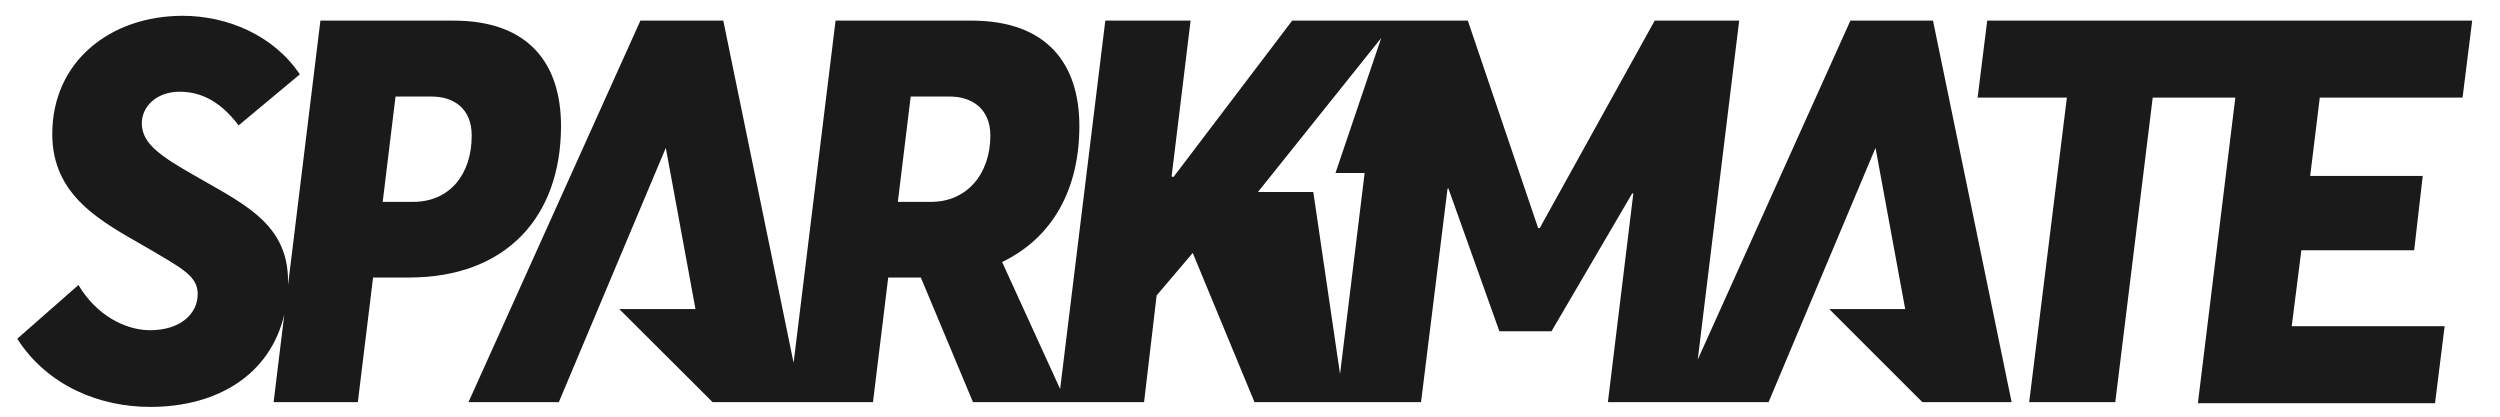 <svg version="1.1" viewBox="0.0 0.0 2880.0 480.0" fill="none" stroke="none" stroke-linecap="square" stroke-miterlimit="10" xmlns:xlink="http://www.w3.org/1999/xlink" xmlns="http://www.w3.org/2000/svg"><clipPath id="p.0"><path d="m0 0l2880.0 0l0 480.0l-2880.0 0l0 -480.0z" clip-rule="nonzero"/></clipPath><g clip-path="url(#p.0)"><path fill="currentColor" fill-opacity="0.0" d="m0 0l2880.0 0l0 480.0l-2880.0 0z" fill-rule="evenodd"/><path fill="#1a1a1a" d="m497.224 111.227c25.26 0 46.189 13.547 46.189 44.951c0 45.281 -25.858 76.375 -67.449 76.375l-35.096 0l14.785 -121.326zm-286.724 -93.015c-83.471 0 -150.301 52.663 -150.301 136.131c0 72.066 56.974 101.016 108.4 130.564c41.282 24.331 59.139 32.971 59.139 53.9c0 22.496 -19.713 41.59 -54.809 41.59c-28.641 0 -61.922 -17.259 -82.543 -52.065l-70.542 61.921c35.426 55.116 96.09 78.52 153.084 78.52c78.522 0 138.588 -37.878 154.59 -106.563l0 0l-12.31 101.016l97.018 0l17.548 -143.513l41.261 0c112.731 0 175.251 -70.519 175.251 -174.608c0 -70.54 -36.044 -121.347 -123.804 -121.347l-153.373 0l-37.281 304.573c0 -1.526 0 -2.763 0 -4.31c0 -70.519 -56.974 -91.469 -120.711 -129.347c-35.735 -20.929 -46.828 -33.878 -47.736 -51.425c-0.619 -20.95 17.548 -37.569 43.426 -37.569c19.692 0 44.024 6.763 68.047 38.806l70.542 -58.828c-30.188 -44.972 -83.471 -67.447 -134.897 -67.447z" fill-rule="evenodd"/><path fill="#1a1a1a" d="m1094.369 111.227c24.641 0 46.519 13.547 46.519 44.951c0 44.044 -26.806 76.375 -68.377 76.375l-38.189 0l14.785 -121.326zm496.782 -67.447l-52.664 155.514l33.57 0l-28.332 231.6l-30.807 -209.723l-63.737 0l141.97 -177.391zm-853.409 -20.022l-198.036 439.467l104.091 0l123.206 -292.882l34.188 185.722l-87.78 0l107.473 107.16l184.798 0l17.548 -143.513l37.57 0l60.067 143.513l197.109 0l14.475 -122.873l41.57 -48.972l71.14 171.844l191.871 0l30.497 -245.745l0.928 -0.619l58.829 164.751l60.046 0l93.018 -158.916l1.217 0.309l-29.26 240.219l185.108 0l123.185 -292.882l34.188 185.722l-87.471 0l107.184 107.16l102.874 0l-90.564 -439.467l-95.162 0l-175.849 390.516l47.736 -390.516l-97.327 0l-132.423 238.982l-1.856 0l-80.996 -238.982l-202.346 0l-136.733 180.154l-2.165 -0.619l21.878 -179.536l-98.255 0l-52.045 424.374l-66.83 -146.276c58.211 -28.022 88.997 -83.778 88.997 -156.751c0 -70.54 -36.333 -121.347 -124.422 -121.347l-156.446 0l-48.354 394.207l-80.996 -394.207z" fill-rule="evenodd"/><path fill="#1a1a1a" d="m2289.274 23.759l-11.073 88.685l102.854 0l-43.426 350.782l99.183 0l43.117 -350.782l95.162 0l-43.117 352.019l273.176 0l11.073 -88.685l-176.158 0l11.094 -87.469l129.969 0l9.856 -85.613l-129.66 0l11.073 -90.252l164.467 0l11.094 -88.685z" fill-rule="evenodd"/></g></svg>